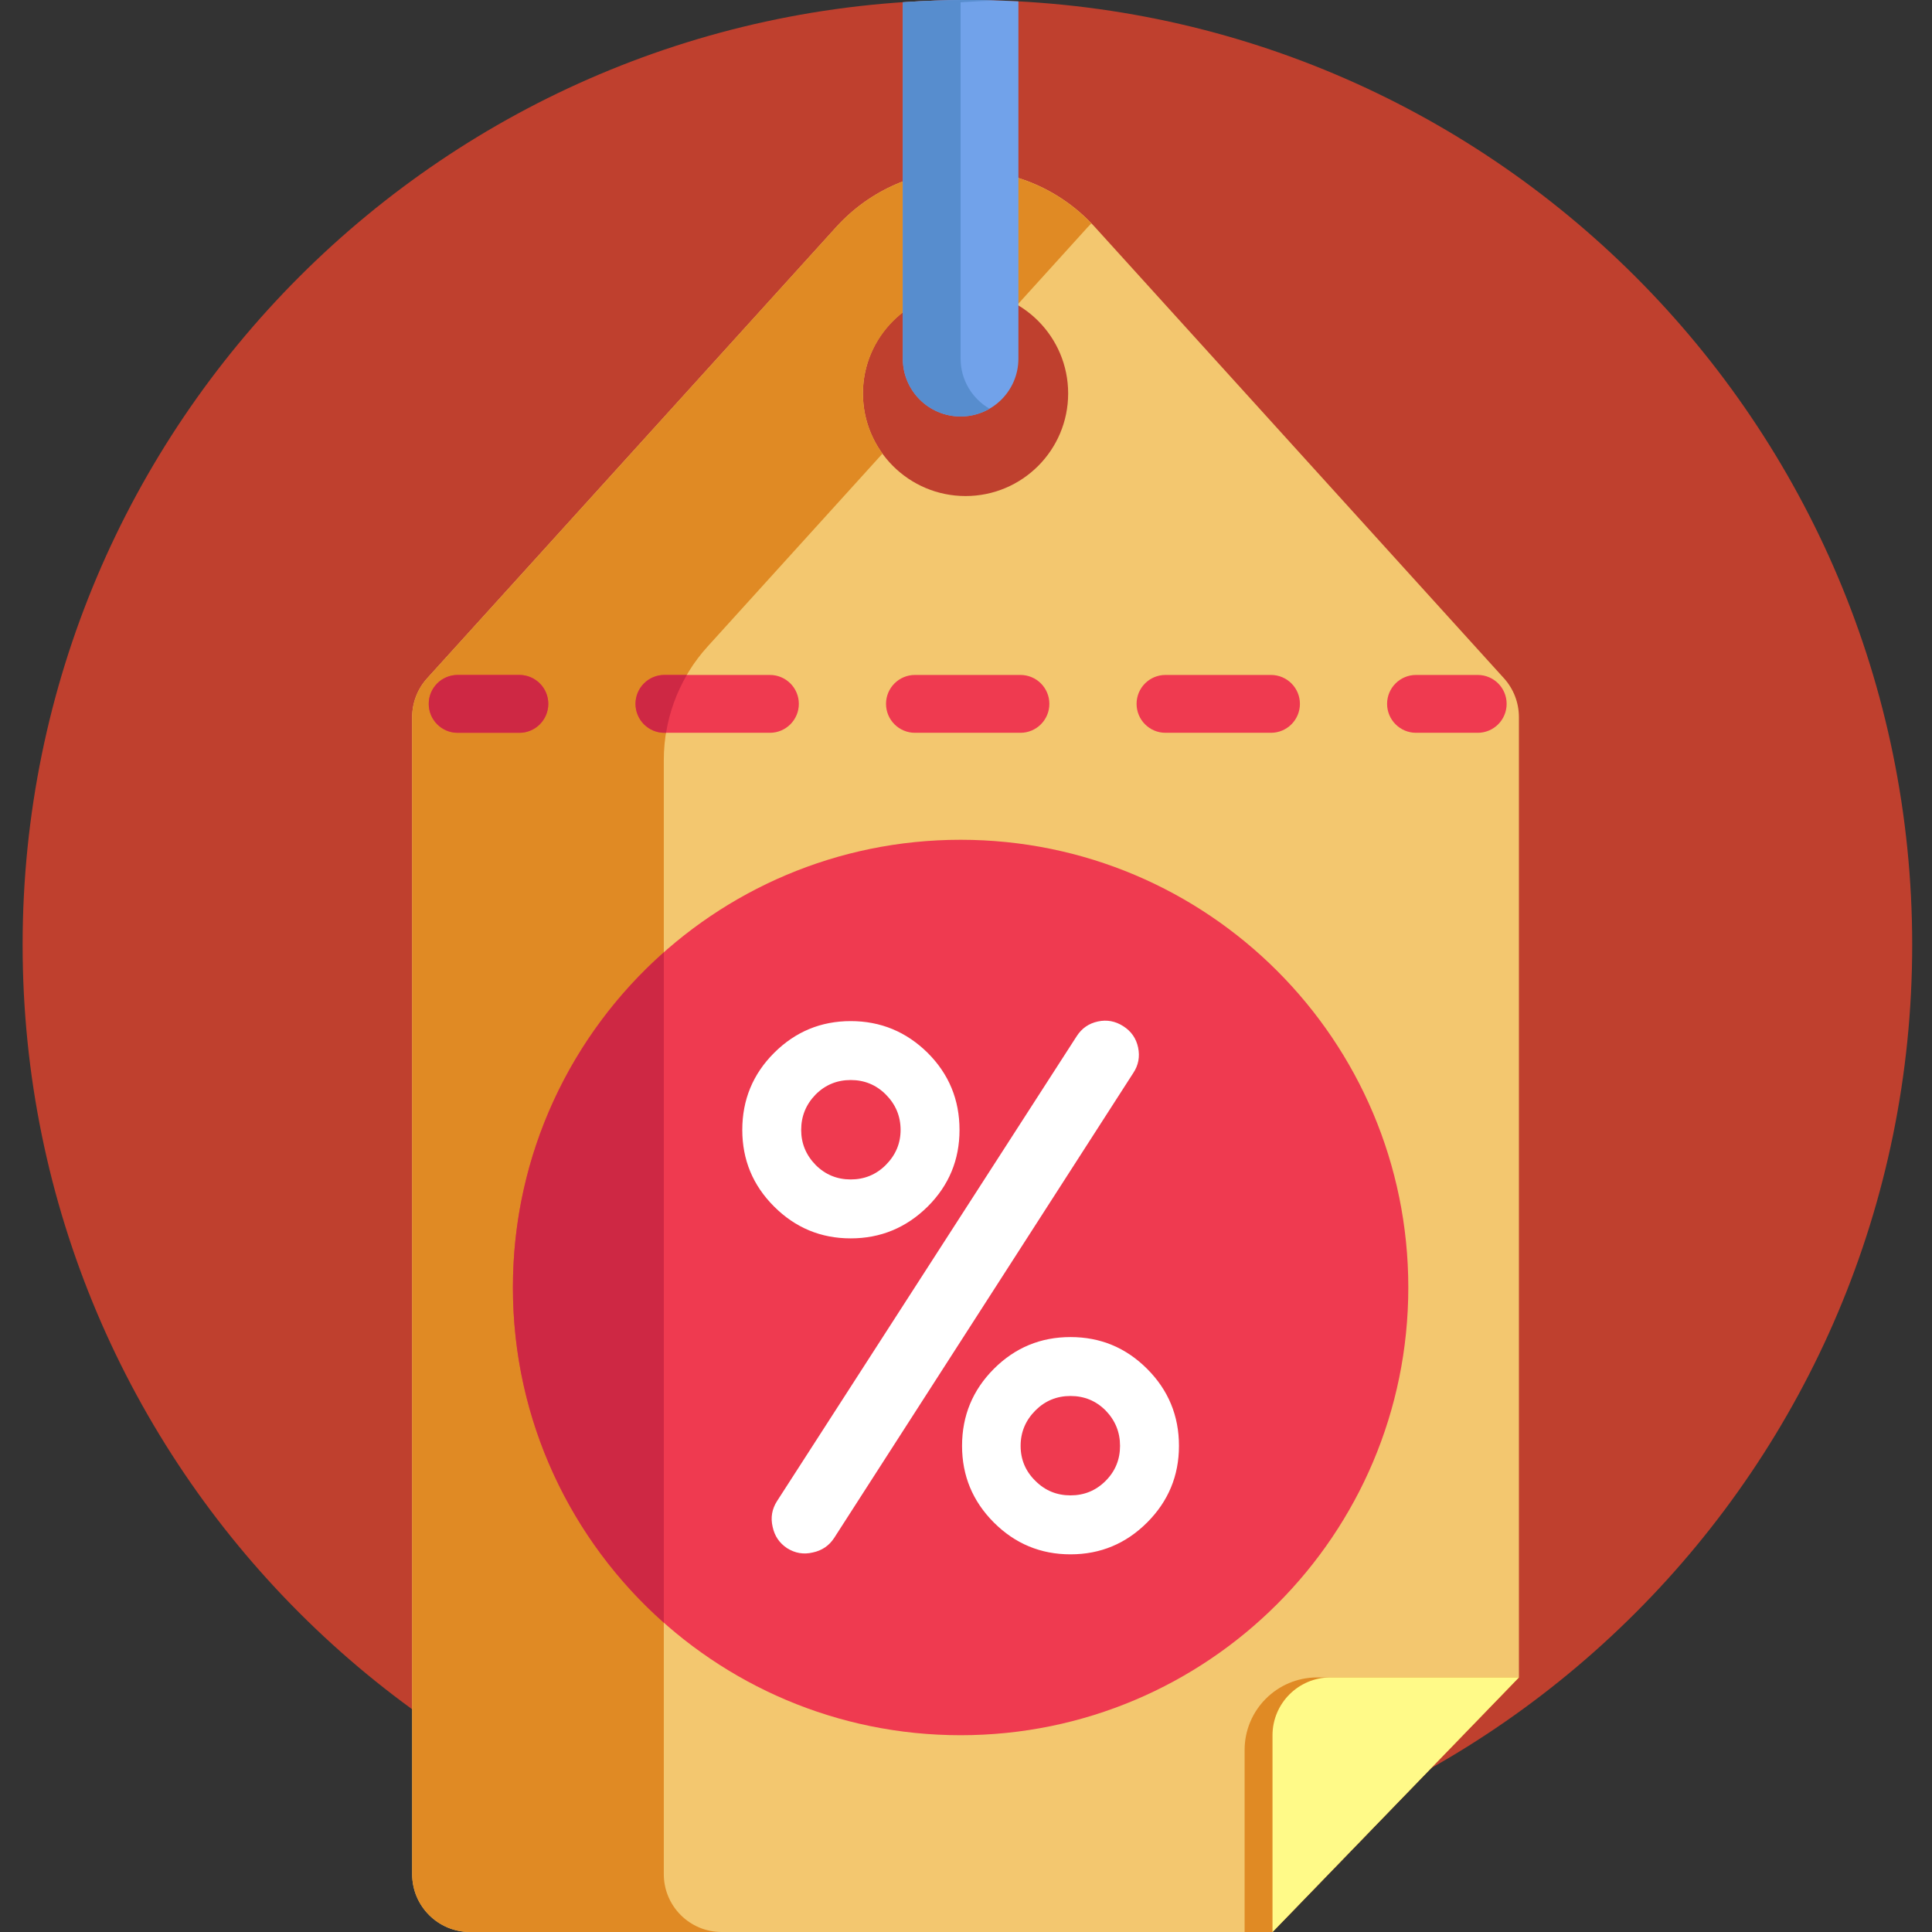 <svg width="48" height="48" viewBox="0 0 48 48" fill="none" xmlns="http://www.w3.org/2000/svg">
<rect x="0" y="0" width="48" height="48" fill="#333333" stroke="none"/>
<g clip-path="url(#clip0_2899:5801)">
<path d="M47.508 23.473C47.508 36.437 36.999 46.946 24.035 46.946C11.072 46.946 0.562 36.437 0.562 23.473C0.562 10.509 11.072 0 24.035 0C36.999 0 47.508 10.509 47.508 23.473Z" fill="#BF402E"/>
<path d="M37.365 16.851L27.208 5.647C25.483 3.744 22.494 3.744 20.77 5.647L10.613 16.851C10.373 17.116 10.24 17.46 10.24 17.817V46.563C10.24 47.356 10.884 48 11.678 48H31.615L37.737 41.675V17.817C37.737 17.46 37.605 17.116 37.365 16.851ZM23.989 12.324C22.581 12.324 21.439 11.183 21.439 9.775C21.439 8.366 22.581 7.225 23.989 7.225C25.397 7.225 26.538 8.366 26.538 9.775C26.538 11.183 25.397 12.324 23.989 12.324Z" fill="#F3C76F"/>
<path d="M16.492 46.563V18.88C16.492 17.839 16.879 16.835 17.579 16.064L21.925 11.27C21.61 10.836 21.428 10.3 21.44 9.72C21.468 8.37 22.577 7.259 23.926 7.226C24.419 7.214 24.88 7.343 25.275 7.574L27.021 5.647C27.052 5.613 27.084 5.582 27.115 5.55C25.378 3.746 22.464 3.778 20.77 5.647L10.613 16.852C10.373 17.116 10.24 17.46 10.24 17.817V46.563C10.24 47.357 10.884 48 11.678 48H17.929C17.136 48 16.492 47.357 16.492 46.563Z" fill="#E08A24"/>
<path d="M23.866 10.347C24.659 10.347 25.302 9.704 25.302 8.911V0.034C24.883 0.012 24.461 0 24.036 0C23.496 0 22.961 0.02 22.43 0.056V8.911C22.43 9.704 23.073 10.347 23.866 10.347Z" fill="#71A2EA"/>
<path d="M23.866 8.911V0.056C24.16 0.036 24.456 0.022 24.753 0.012C24.515 0.005 24.276 0 24.036 0C23.496 0 22.961 0.02 22.43 0.056V8.911C22.43 9.704 23.073 10.347 23.866 10.347C24.128 10.347 24.373 10.276 24.584 10.154C24.155 9.905 23.866 9.442 23.866 8.911Z" fill="#578DCE"/>
<path d="M12.903 18.206H11.37C10.973 18.206 10.652 17.884 10.652 17.487C10.652 17.09 10.973 16.769 11.37 16.769H12.903C13.3 16.769 13.622 17.09 13.622 17.487C13.622 17.884 13.3 18.206 12.903 18.206Z" fill="#EF3A50"/>
<path d="M31.577 18.206H28.956C28.559 18.206 28.238 17.884 28.238 17.487C28.238 17.09 28.559 16.769 28.956 16.769H31.577C31.974 16.769 32.296 17.09 32.296 17.487C32.296 17.884 31.974 18.206 31.577 18.206ZM25.352 18.206H22.732C22.335 18.206 22.013 17.884 22.013 17.487C22.013 17.09 22.335 16.769 22.732 16.769H25.352C25.75 16.769 26.071 17.09 26.071 17.487C26.071 17.884 25.75 18.206 25.352 18.206ZM19.128 18.206H16.507C16.11 18.206 15.789 17.884 15.789 17.487C15.789 17.09 16.11 16.769 16.507 16.769H19.128C19.525 16.769 19.847 17.09 19.847 17.487C19.847 17.884 19.525 18.206 19.128 18.206Z" fill="#EF3A50"/>
<path d="M36.714 18.206H35.181C34.784 18.206 34.462 17.884 34.462 17.487C34.462 17.09 34.784 16.769 35.181 16.769H36.714C37.111 16.769 37.432 17.09 37.432 17.487C37.432 17.884 37.111 18.206 36.714 18.206Z" fill="#EF3A50"/>
<path d="M34.989 31.987C34.989 38.13 30.009 43.111 23.866 43.111C17.723 43.111 12.743 38.13 12.743 31.987C12.743 25.844 17.723 20.864 23.866 20.864C30.009 20.864 34.989 25.844 34.989 31.987Z" fill="#EF3A50"/>
<path d="M12.743 31.988C12.743 35.302 14.193 38.277 16.492 40.315V23.661C14.193 25.699 12.743 28.674 12.743 31.988Z" fill="#CE2844"/>
<path d="M13.622 17.487C13.622 17.09 13.3 16.769 12.903 16.769H11.37C10.973 16.769 10.652 17.09 10.652 17.487C10.652 17.884 10.973 18.206 11.37 18.206H12.903C13.3 18.206 13.622 17.884 13.622 17.487Z" fill="#CE2844"/>
<path d="M15.789 17.487C15.789 17.884 16.11 18.206 16.507 18.206H16.548C16.631 17.698 16.806 17.212 17.064 16.769H16.507C16.11 16.769 15.789 17.09 15.789 17.487Z" fill="#CE2844"/>
<path d="M19.232 29.976C18.705 29.45 18.442 28.815 18.442 28.073C18.442 27.324 18.705 26.686 19.232 26.159C19.759 25.633 20.394 25.369 21.136 25.369C21.878 25.369 22.516 25.633 23.049 26.159C23.576 26.686 23.839 27.324 23.839 28.073C23.839 28.815 23.576 29.45 23.049 29.976C22.516 30.503 21.878 30.767 21.136 30.767C20.394 30.767 19.759 30.503 19.232 29.976ZM19.196 37.934C19.142 37.706 19.178 37.494 19.304 37.296L26.749 25.746C26.875 25.549 27.051 25.426 27.279 25.378C27.5 25.33 27.71 25.369 27.907 25.495C28.105 25.621 28.228 25.798 28.276 26.025C28.323 26.252 28.285 26.462 28.159 26.653L20.723 38.212C20.597 38.404 20.42 38.523 20.193 38.571C19.965 38.625 19.753 38.589 19.555 38.464C19.364 38.338 19.244 38.161 19.196 37.934ZM20.265 27.192C20.025 27.438 19.905 27.731 19.905 28.073C19.905 28.408 20.025 28.698 20.265 28.944C20.504 29.183 20.795 29.303 21.136 29.303C21.477 29.303 21.768 29.183 22.007 28.944C22.252 28.698 22.375 28.408 22.375 28.073C22.375 27.731 22.252 27.438 22.007 27.192C21.768 26.953 21.477 26.833 21.136 26.833C20.795 26.833 20.504 26.953 20.265 27.192ZM24.692 37.826C24.166 37.299 23.902 36.664 23.902 35.922C23.902 35.174 24.166 34.536 24.692 34.009C25.219 33.482 25.854 33.219 26.596 33.219C27.339 33.219 27.973 33.482 28.5 34.009C29.027 34.536 29.291 35.174 29.291 35.922C29.291 36.664 29.027 37.299 28.5 37.826C27.973 38.353 27.339 38.617 26.596 38.617C25.854 38.617 25.219 38.353 24.692 37.826ZM25.725 35.042C25.48 35.288 25.357 35.581 25.357 35.922C25.357 36.263 25.48 36.554 25.725 36.793C25.965 37.033 26.255 37.152 26.596 37.152C26.938 37.152 27.228 37.033 27.468 36.793C27.707 36.554 27.827 36.263 27.827 35.922C27.827 35.581 27.707 35.288 27.468 35.042C27.228 34.802 26.938 34.683 26.596 34.683C26.255 34.683 25.965 34.802 25.725 35.042Z" fill="white"/>
<path d="M37.737 41.675H32.726C31.73 41.675 30.922 42.482 30.922 43.478V48H31.615L37.737 41.675Z" fill="#E08A24"/>
<path d="M31.615 48V43.115C31.615 42.319 32.26 41.675 33.055 41.675H37.737L31.615 48Z" fill="#FFFA88"/>
</g>
<defs>
<clipPath id="clip0_2899:5801">
<rect width="48" height="48" fill="white"/>
</clipPath>
</defs>
</svg>
